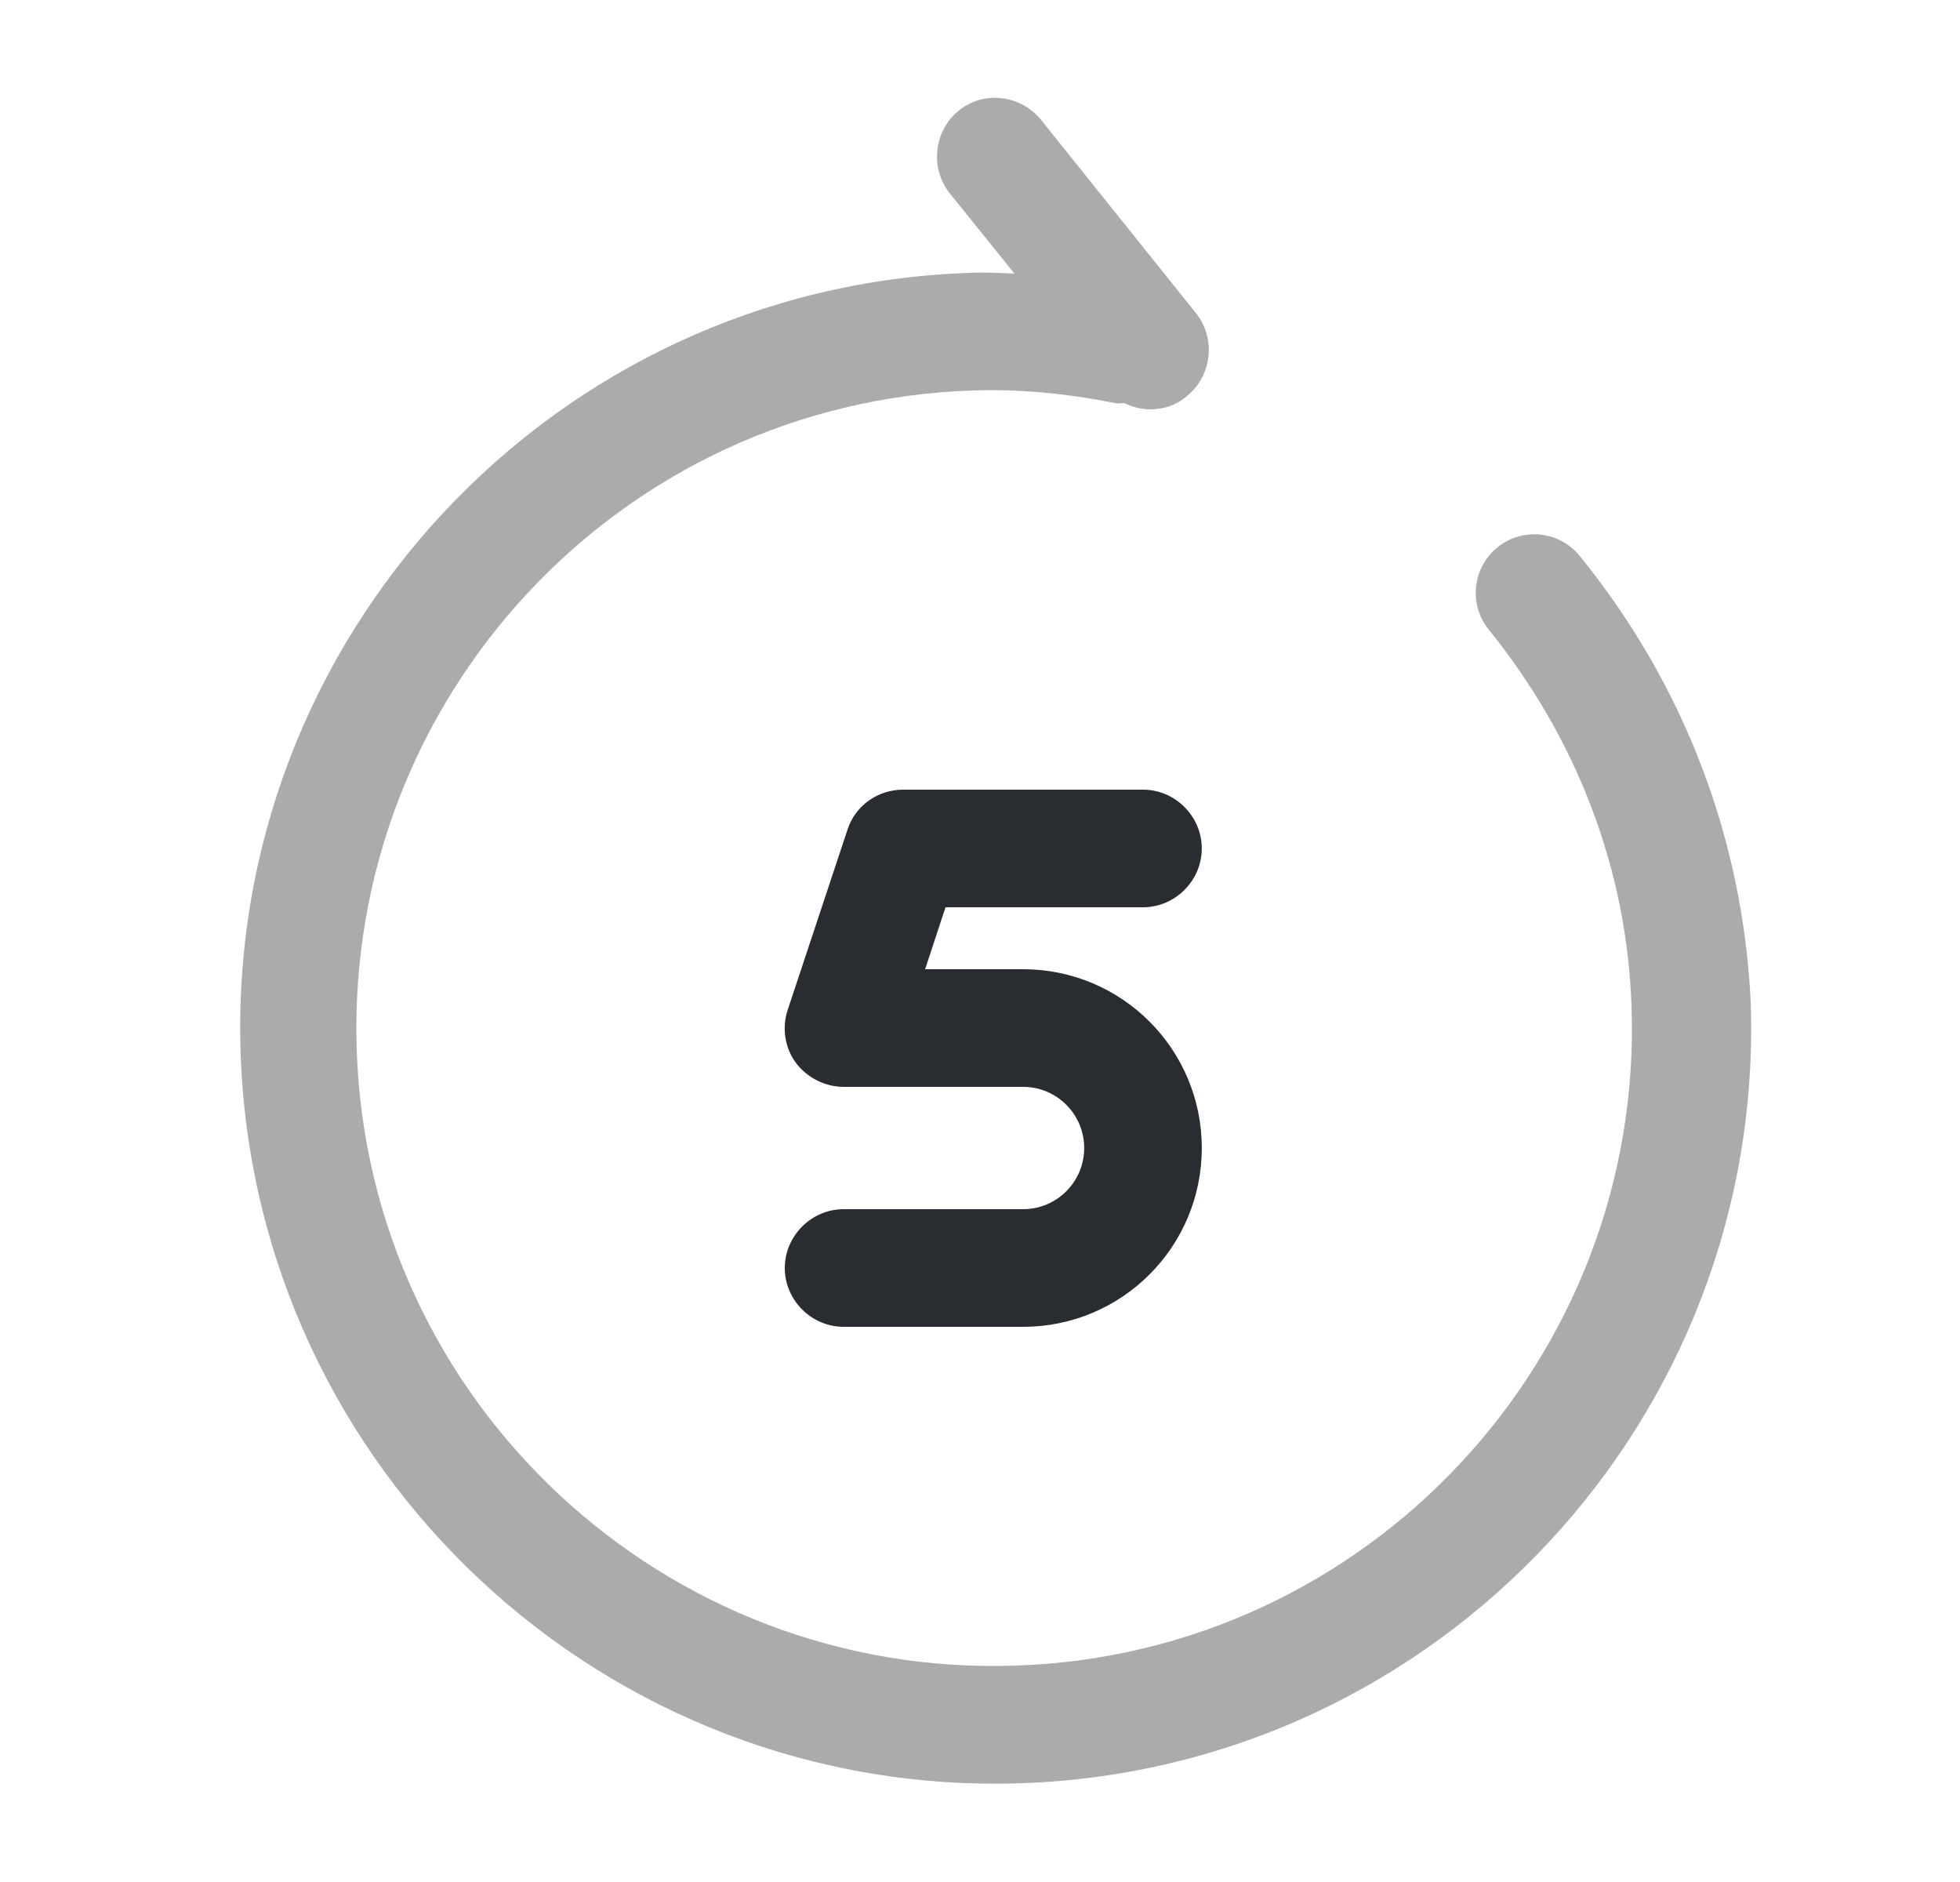 <svg width="25" height="24" viewBox="0 0 25 24" fill="none" xmlns="http://www.w3.org/2000/svg">
<path opacity="0.4" d="M20.15 7.09C19.89 6.77 19.42 6.72 19.1 6.98C18.78 7.24 18.73 7.71 18.99 8.03C20.12 9.43 20.75 11.09 20.81 12.83C20.97 17.31 17.45 21.09 12.96 21.24C8.48 21.4 4.7 17.88 4.55 13.39C4.4 8.9 7.91 5.13 12.4 4.98C12.97 4.96 13.57 5.01 14.22 5.14C14.26 5.15 14.3 5.14 14.34 5.14C14.44 5.19 14.56 5.22 14.67 5.22C14.84 5.22 15 5.17 15.14 5.05C15.46 4.79 15.51 4.32 15.26 4L13.28 1.53C13.02 1.21 12.55 1.15 12.23 1.41C11.91 1.67 11.86 2.14 12.11 2.46L12.94 3.49C12.75 3.48 12.55 3.47 12.36 3.48C7.05 3.66 2.88 8.14 3.07 13.45C3.26 18.76 7.73 22.93 13.04 22.74C18.35 22.55 22.52 18.08 22.33 12.77C22.23 10.71 21.49 8.74 20.15 7.09Z" fill="#292D32"/>
<path d="M13.05 16.92H10.76C10.35 16.92 10.01 16.58 10.01 16.17C10.01 15.76 10.35 15.42 10.76 15.42H13.05C13.48 15.42 13.829 15.07 13.829 14.64C13.829 14.21 13.48 13.86 13.05 13.86H10.76C10.52 13.86 10.29 13.74 10.149 13.55C10.009 13.36 9.97 13.1 10.05 12.87L10.81 10.58C10.91 10.27 11.2 10.07 11.52 10.07H14.579C14.989 10.07 15.329 10.41 15.329 10.82C15.329 11.23 14.989 11.57 14.579 11.57H12.06L11.8 12.36H13.05C14.31 12.36 15.329 13.38 15.329 14.64C15.329 15.9 14.31 16.92 13.05 16.92Z" fill="#292D32"/>
</svg>
